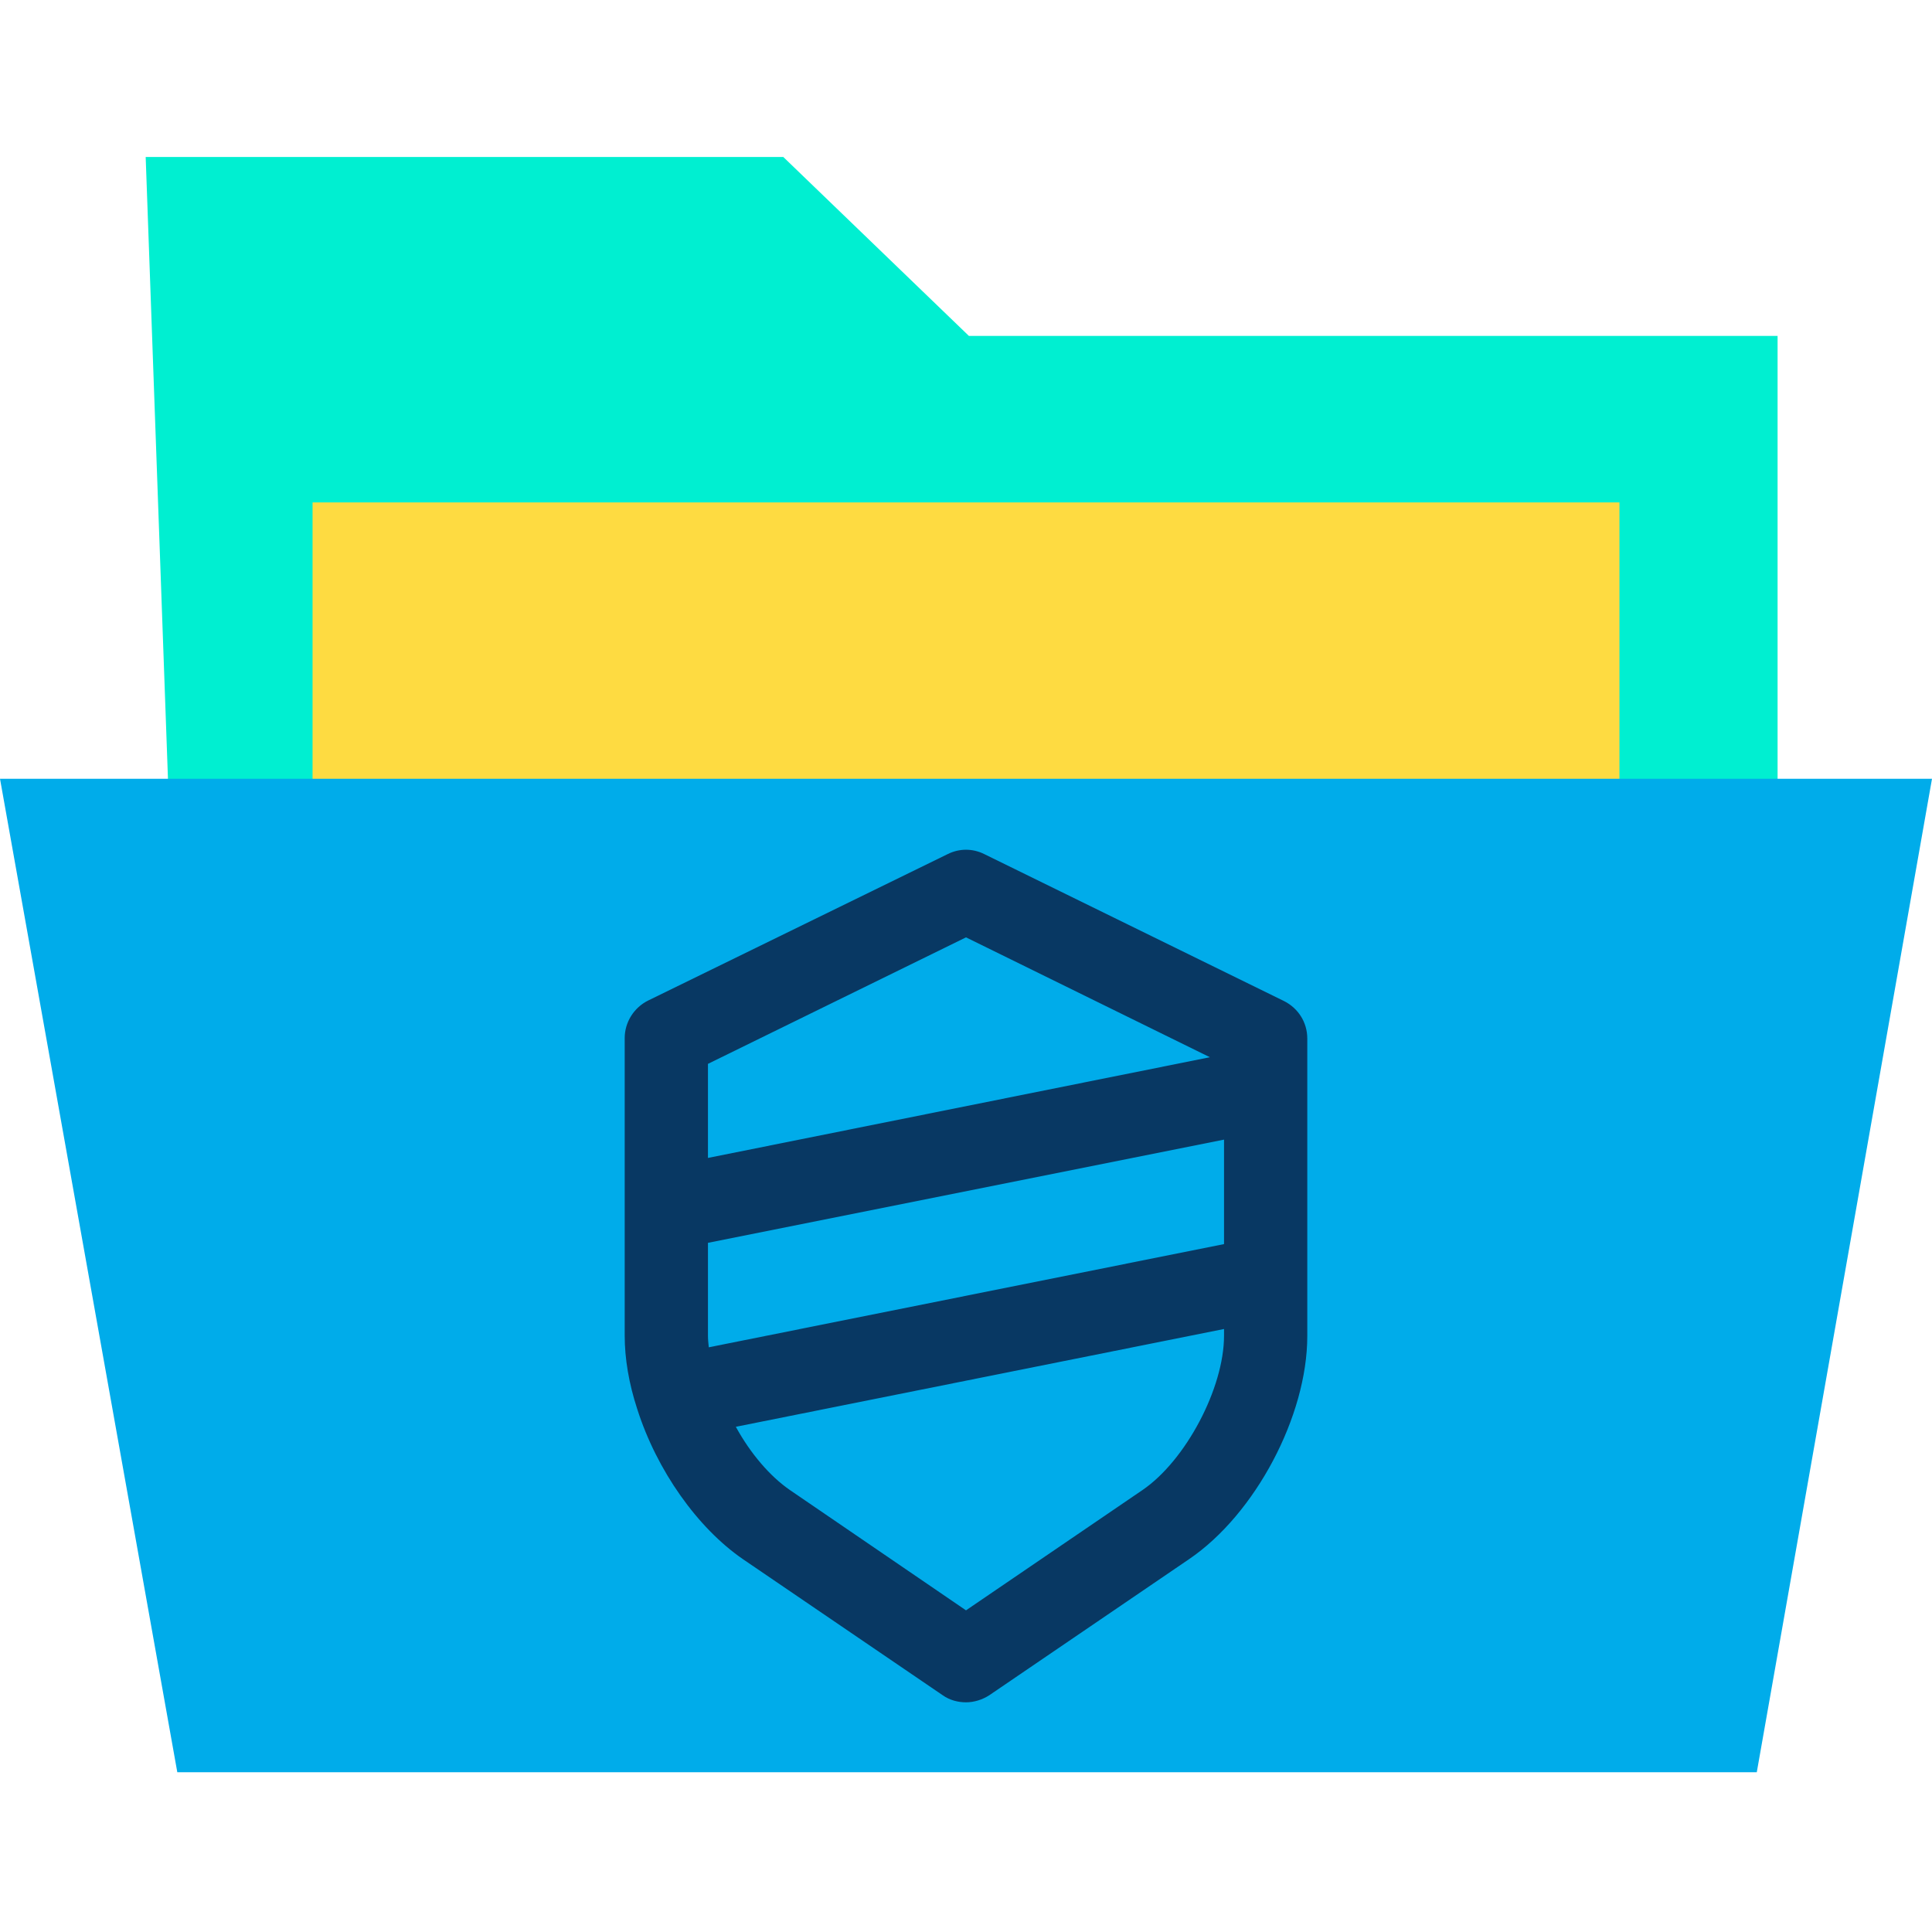 <svg height="640pt" viewBox="0 -52 640 640" width="640pt" xmlns="http://www.w3.org/2000/svg"><path d="m320.965 59.281-61.492-59.281h-211.215l7.855 219.215h532.734v-159.934zm0 0" fill="#00efd1"/><path d="m536.461 219.215v.551h-432.922v-105.332h432.922zm0 0" fill="#fedb41"/><path d="m640 205.98-58.043 329.098h-523.223l-58.734-329.098zm0 0" fill="#00acea"/><path d="m425.332 279.605-99.27-48.672c-3.855-1.93-8.27-1.93-12.129 0l-99.266 48.527c-4.688 2.344-7.727 7.176-7.727 12.414v98.574c0 7.582 1.383 15.859 4.137 24.266 6.484 20.406 19.996 39.434 35.02 49.773l66.184 45.082c2.344 1.656 5.102 2.344 7.719 2.344s5.375-.824 7.719-2.344l66.184-45.082c21.918-14.891 39.152-47.43 39.152-73.898v-98.578c0-5.375-3.035-10.062-7.723-12.406zm-19.855 80.516-170.684 34.191c-.137-1.379-.273-2.617-.273-3.859v-30.746l170.957-34.195zm-85.477-101.609 80.789 39.707-166.27 33.363v-31.164zm58.457 183.09-58.457 39.844-58.32-39.844c-6.617-4.551-13.098-12.133-17.926-20.957l161.723-32.398v2.207c0 17.367-12.68 41.359-27.02 51.148zm0 0" fill="#083863"/></svg>